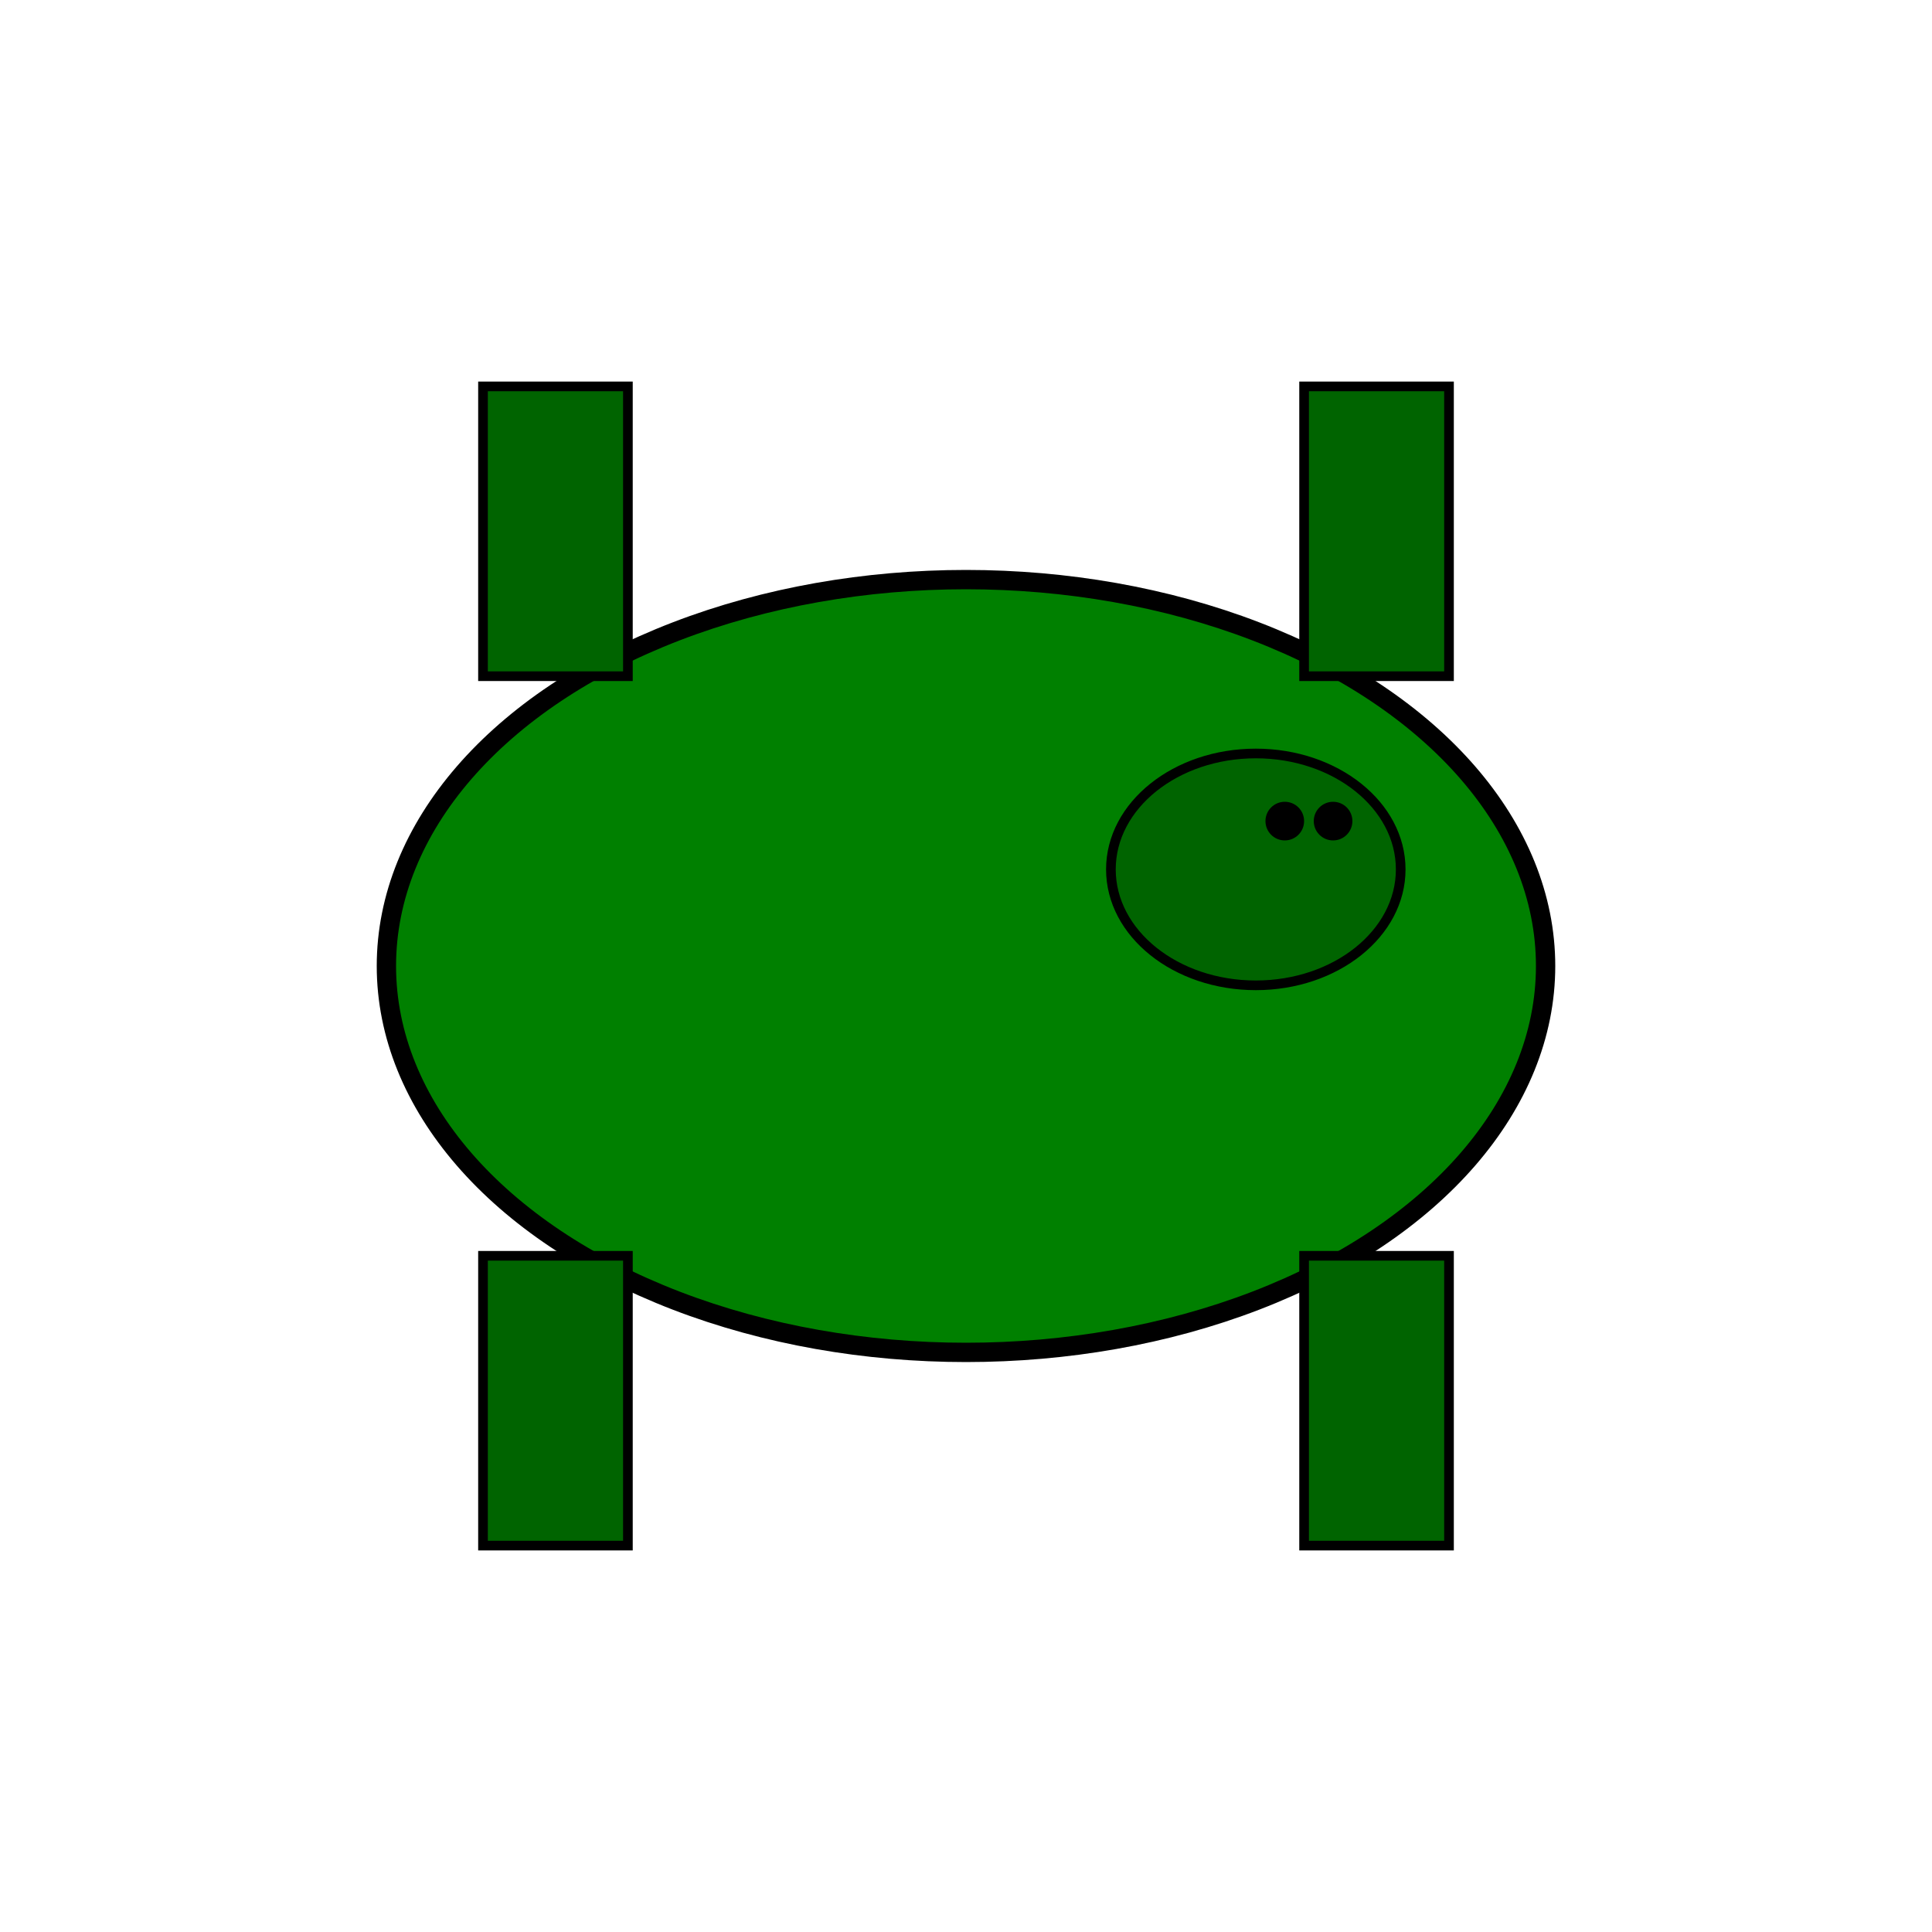 <?xml version="1.0" encoding="UTF-8"?>
<svg xmlns="http://www.w3.org/2000/svg" xmlns:xlink="http://www.w3.org/1999/xlink" viewBox="0 0 200 200" width="200" height="200">
  <defs>
    <g id="Turtle_base_character">
      <!-- Turtle shell -->
      <ellipse cx="100" cy="100" rx="60" ry="40" fill="green" stroke="black" stroke-width="2"/>
      <!-- Turtle head -->
      <ellipse cx="130" cy="90" rx="15" ry="12" fill="darkgreen" stroke="black" stroke-width="1"/>
      <!-- Turtle eyes -->
      <circle cx="138" cy="85" r="2" fill="black"/>
      <circle cx="133" cy="85" r="2" fill="black"/>
      <!-- Turtle legs -->
      <rect x="50" y="130" width="15" height="30" fill="darkgreen" stroke="black" stroke-width="1"/>
      <rect x="135" y="130" width="15" height="30" fill="darkgreen" stroke="black" stroke-width="1"/>
      <rect x="50" y="40" width="15" height="30" fill="darkgreen" stroke="black" stroke-width="1"/>
      <rect x="135" y="40" width="15" height="30" fill="darkgreen" stroke="black" stroke-width="1"/>
    </g>
  </defs>
  <use xlink:href="#Turtle_base_character">
    <animateTransform attributeName="transform" type="translate" values="0 0; 0 10; 0 0" dur="1s" repeatCount="indefinite"/>
    <animateMotion dur="2s" repeatCount="indefinite">
      <mpath xlink:href="#walkingPath"/>
    </animateMotion>
  </use>
  <path id="walkingPath" d="M 0 0 L 180 0" fill="none" stroke="none"/>
</svg>